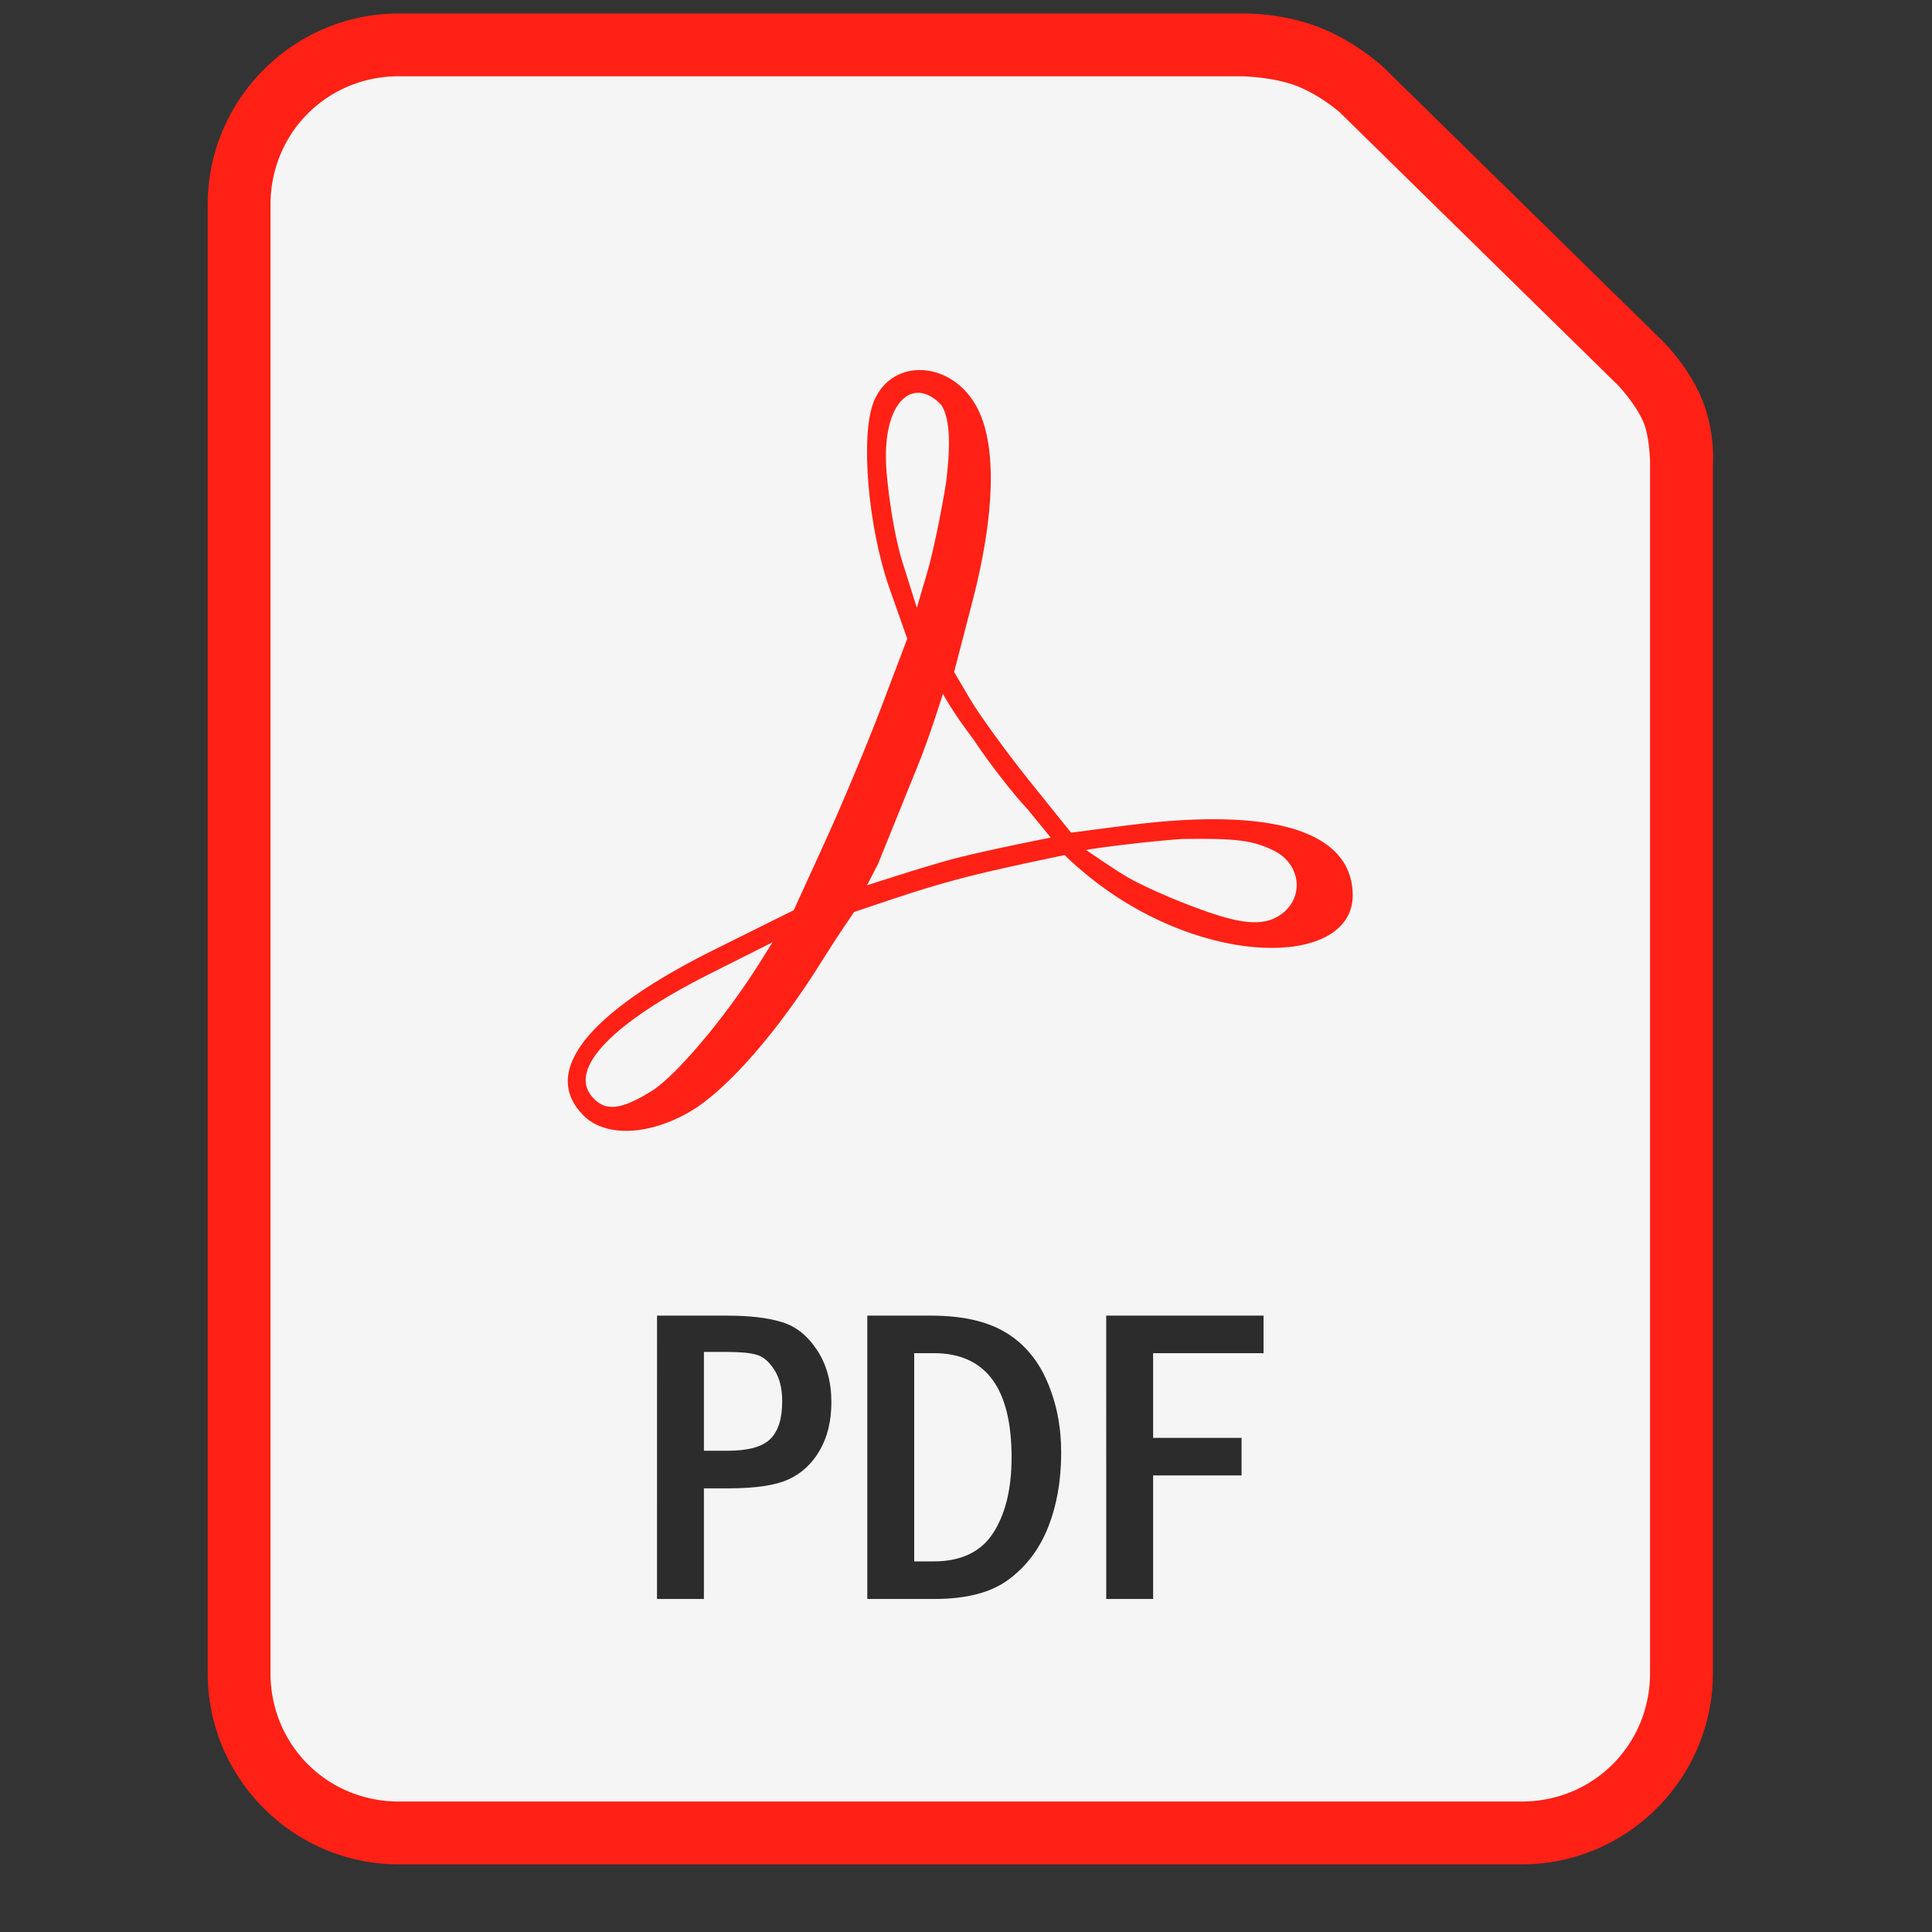 <?xml version="1.0" encoding="UTF-8" standalone="no"?>
<svg
   width="16"
   height="16"
   viewBox="0 0 4.233 4.233"
   version="1.1"
   id="svg4"
   sodipodi:docname="PDF.svg"
   inkscape:version="1.3 (0e150ed6c4, 2023-07-21)"
   xmlns:inkscape="http://www.inkscape.org/namespaces/inkscape"
   xmlns:sodipodi="http://sodipodi.sourceforge.net/DTD/sodipodi-0.dtd"
   xmlns="http://www.w3.org/2000/svg"
   xmlns:svg="http://www.w3.org/2000/svg">
  <rect x="0" y="0" width="4.233" height="4.233" fill="#333333" stroke="none"/>
  <defs
     id="defs4" />
  <sodipodi:namedview
     id="namedview4"
     pagecolor="#ffffff"
     bordercolor="#000000"
     borderopacity="0.25"
     inkscape:showpageshadow="2"
     inkscape:pageopacity="0.0"
     inkscape:pagecheckerboard="0"
     inkscape:deskcolor="#d1d1d1"
     inkscape:document-units="mm"
     inkscape:zoom="26.021531"
     inkscape:cx="18.753701"
     inkscape:cy="13.930771"
     inkscape:window-width="1920"
     inkscape:window-height="1011"
     inkscape:window-x="0"
     inkscape:window-y="0"
     inkscape:window-maximized="1"
     inkscape:current-layer="svg4" />
  <g
     transform="matrix(0.065,0,0,0.065,2.8,-8.027)"
     id="g4">
    <path
       fill="#ff2116"
       d="m -29.633,123.947 c -3.552,0 -6.443,2.893 -6.443,6.445 v 49.498 c 0,3.552 2.891,6.445 6.443,6.445 H 8.217 c 3.552,0 6.443,-2.893 6.443,-6.445 v -40.701 c 0,0 0.101,-1.192 -0.416,-2.352 -0.485,-1.087 -1.275,-1.844 -1.275,-1.844 a 1.058,1.058 0 0 0 -0.006,-0.008 L 3.572,125.775 a 1.058,1.058 0 0 0 -0.016,-0.016 c 0,0 -0.802,-0.763 -1.99,-1.273 -1.399,-0.601 -2.842,-0.537 -2.842,-0.537 l 0.021,-0.002 z"
       color="#000000"
       font-family="sans-serif"
       overflow="visible"
       paint-order="markers fill stroke"
       style="line-height:normal;font-variant-ligatures:normal;font-variant-position:normal;font-variant-caps:normal;font-variant-numeric:normal;font-variant-alternates:normal;font-feature-settings:normal;text-indent:0;text-align:start;text-decoration-line:none;text-decoration-style:solid;text-decoration-color:#000000;text-transform:none;text-orientation:mixed;white-space:normal;shape-padding:0;isolation:auto;mix-blend-mode:normal;solid-color:#000000;solid-opacity:1"
       id="path1" />
    <path
       fill="#f5f5f5"
       d="m -29.633,126.064 h 28.379 a 1.058,1.058 0 0 0 0.021,0 c 0,0 1.135,0.011 1.965,0.367 0.799,0.343 1.365,0.862 1.369,0.865 1.25e-5,1e-5 0.004,0.004 0.004,0.004 l 9.367,9.189 c 0,0 0.564,0.596 0.838,1.209 0.221,0.495 0.234,1.4 0.234,1.4 a 1.058,1.058 0 0 0 -0.002,0.045 v 40.746 c 0,2.416 -1.91,4.328 -4.326,4.328 H -29.633 c -2.416,0 -4.326,-1.912 -4.326,-4.328 v -49.498 c 0,-2.416 1.91,-4.328 4.326,-4.328 z"
       color="#000000"
       font-family="sans-serif"
       overflow="visible"
       paint-order="markers fill stroke"
       style="line-height:normal;font-variant-ligatures:normal;font-variant-position:normal;font-variant-caps:normal;font-variant-numeric:normal;font-variant-alternates:normal;font-feature-settings:normal;text-indent:0;text-align:start;text-decoration-line:none;text-decoration-style:solid;text-decoration-color:#000000;text-transform:none;text-orientation:mixed;white-space:normal;shape-padding:0;isolation:auto;mix-blend-mode:normal;solid-color:#000000;solid-opacity:1"
       id="path2" />
    <path
       fill="#ff2116"
       d="m -23.408,161.093 c -1.457,-1.457 0.119,-3.458 4.396,-5.584 l 2.691,-1.337 1.048,-2.294 c 0.577,-1.262 1.437,-3.32 1.913,-4.575 l 0.864,-2.281 -0.595,-1.688 c -0.732,-2.075 -0.993,-5.194 -0.529,-6.316 0.629,-1.519 2.69,-1.363 3.506,0.265 0.637,1.272 0.572,3.575 -0.183,6.479 l -0.619,2.381 0.545,0.926 c 0.3,0.509 1.176,1.719 1.948,2.687 l 1.449,1.803 1.803,-0.235 c 5.729,-0.748 7.691,0.523 7.691,2.345 0,2.299 -4.498,2.489 -8.276,-0.164 -0.85,-0.597 -1.434,-1.19 -1.434,-1.19 0,0 -2.367,0.482 -3.532,0.796 -1.203,0.324 -1.803,0.527 -3.565,1.122 0,0 -0.618,0.898 -1.021,1.55 -1.499,2.428 -3.248,4.44 -4.498,5.172 -1.399,0.82 -2.866,0.876 -3.604,0.137 z m 2.286,-0.817 c 0.819,-0.506 2.476,-2.466 3.623,-4.286 l 0.464,-0.737 -2.115,1.063 c -3.267,1.642 -4.761,3.19 -3.984,4.127 0.437,0.526 0.959,0.482 2.011,-0.168 z m 21.218,-5.956 c 0.801,-0.561 0.685,-1.691 -0.221,-2.147 -0.705,-0.355 -1.273,-0.428 -3.103,-0.401 -1.125,0.077 -2.934,0.303 -3.24,0.372 0,0 0.994,0.687 1.435,0.939 0.587,0.335 2.015,0.958 3.057,1.277 1.028,0.315 1.622,0.281 2.073,-0.041 z m -8.532,-3.546 c -0.485,-0.51 -1.309,-1.573 -1.832,-2.363 -0.684,-0.896 -1.026,-1.529 -1.026,-1.529 0,0 -0.5,1.607 -0.909,2.574 l -1.279,3.161 -0.371,0.717 c 0,0 1.971,-0.646 2.974,-0.908 1.062,-0.277 3.218,-0.701 3.218,-0.701 z m -2.749,-11.026 c 0.124,-1.038 0.176,-2.073 -0.157,-2.596 -0.925,-1.011 -2.041,-0.168 -1.852,2.235 0.064,0.808 0.264,2.19 0.533,3.042 l 0.488,1.549 0.344,-1.166 c 0.189,-0.642 0.479,-2.02 0.644,-3.064 z"
       id="path3" />
    <path
       fill="#2c2c2c"
       d="m -20.93,167.839 h 2.365 q 1.134,0 1.84,0.217 0.707,0.21 1.189,0.945 0.483,0.728 0.483,1.756 0,0.945 -0.392,1.623 -0.392,0.679 -1.057,0.98 -0.658,0.301 -2.029,0.301 h -0.819 v 3.729 h -1.581 z m 1.581,1.224 v 3.331 h 0.784 q 1.05,0 1.448,-0.392 0.406,-0.392 0.406,-1.273 0,-0.658 -0.266,-1.064 -0.266,-0.413 -0.588,-0.504 -0.315,-0.098 -1.001,-0.098 z m 5.507,-1.224 h 2.148 q 1.56,0 2.491,0.553 0.938,0.553 1.413,1.644 0.483,1.092 0.483,2.421 0,1.399 -0.434,2.498 -0.427,1.092 -1.315,1.763 -0.882,0.672 -2.519,0.672 h -2.267 z m 1.581,1.266 v 7.018 h 0.658 q 1.378,0 2.001,-0.952 0.623,-0.959 0.623,-2.554 0,-3.513 -2.624,-3.513 z m 6.472,-1.266 h 5.304 v 1.266 H -4.208 v 2.855 h 2.981 v 1.266 h -2.981 v 4.163 h -1.581 z"
       font-family="'Franklin Gothic Medium Cond'"
       letter-spacing="0"
       style="line-height:125%;-inkscape-font-specification:'Franklin Gothic Medium Cond'"
       word-spacing="4.26"
       id="path4" />
  </g>
</svg>
